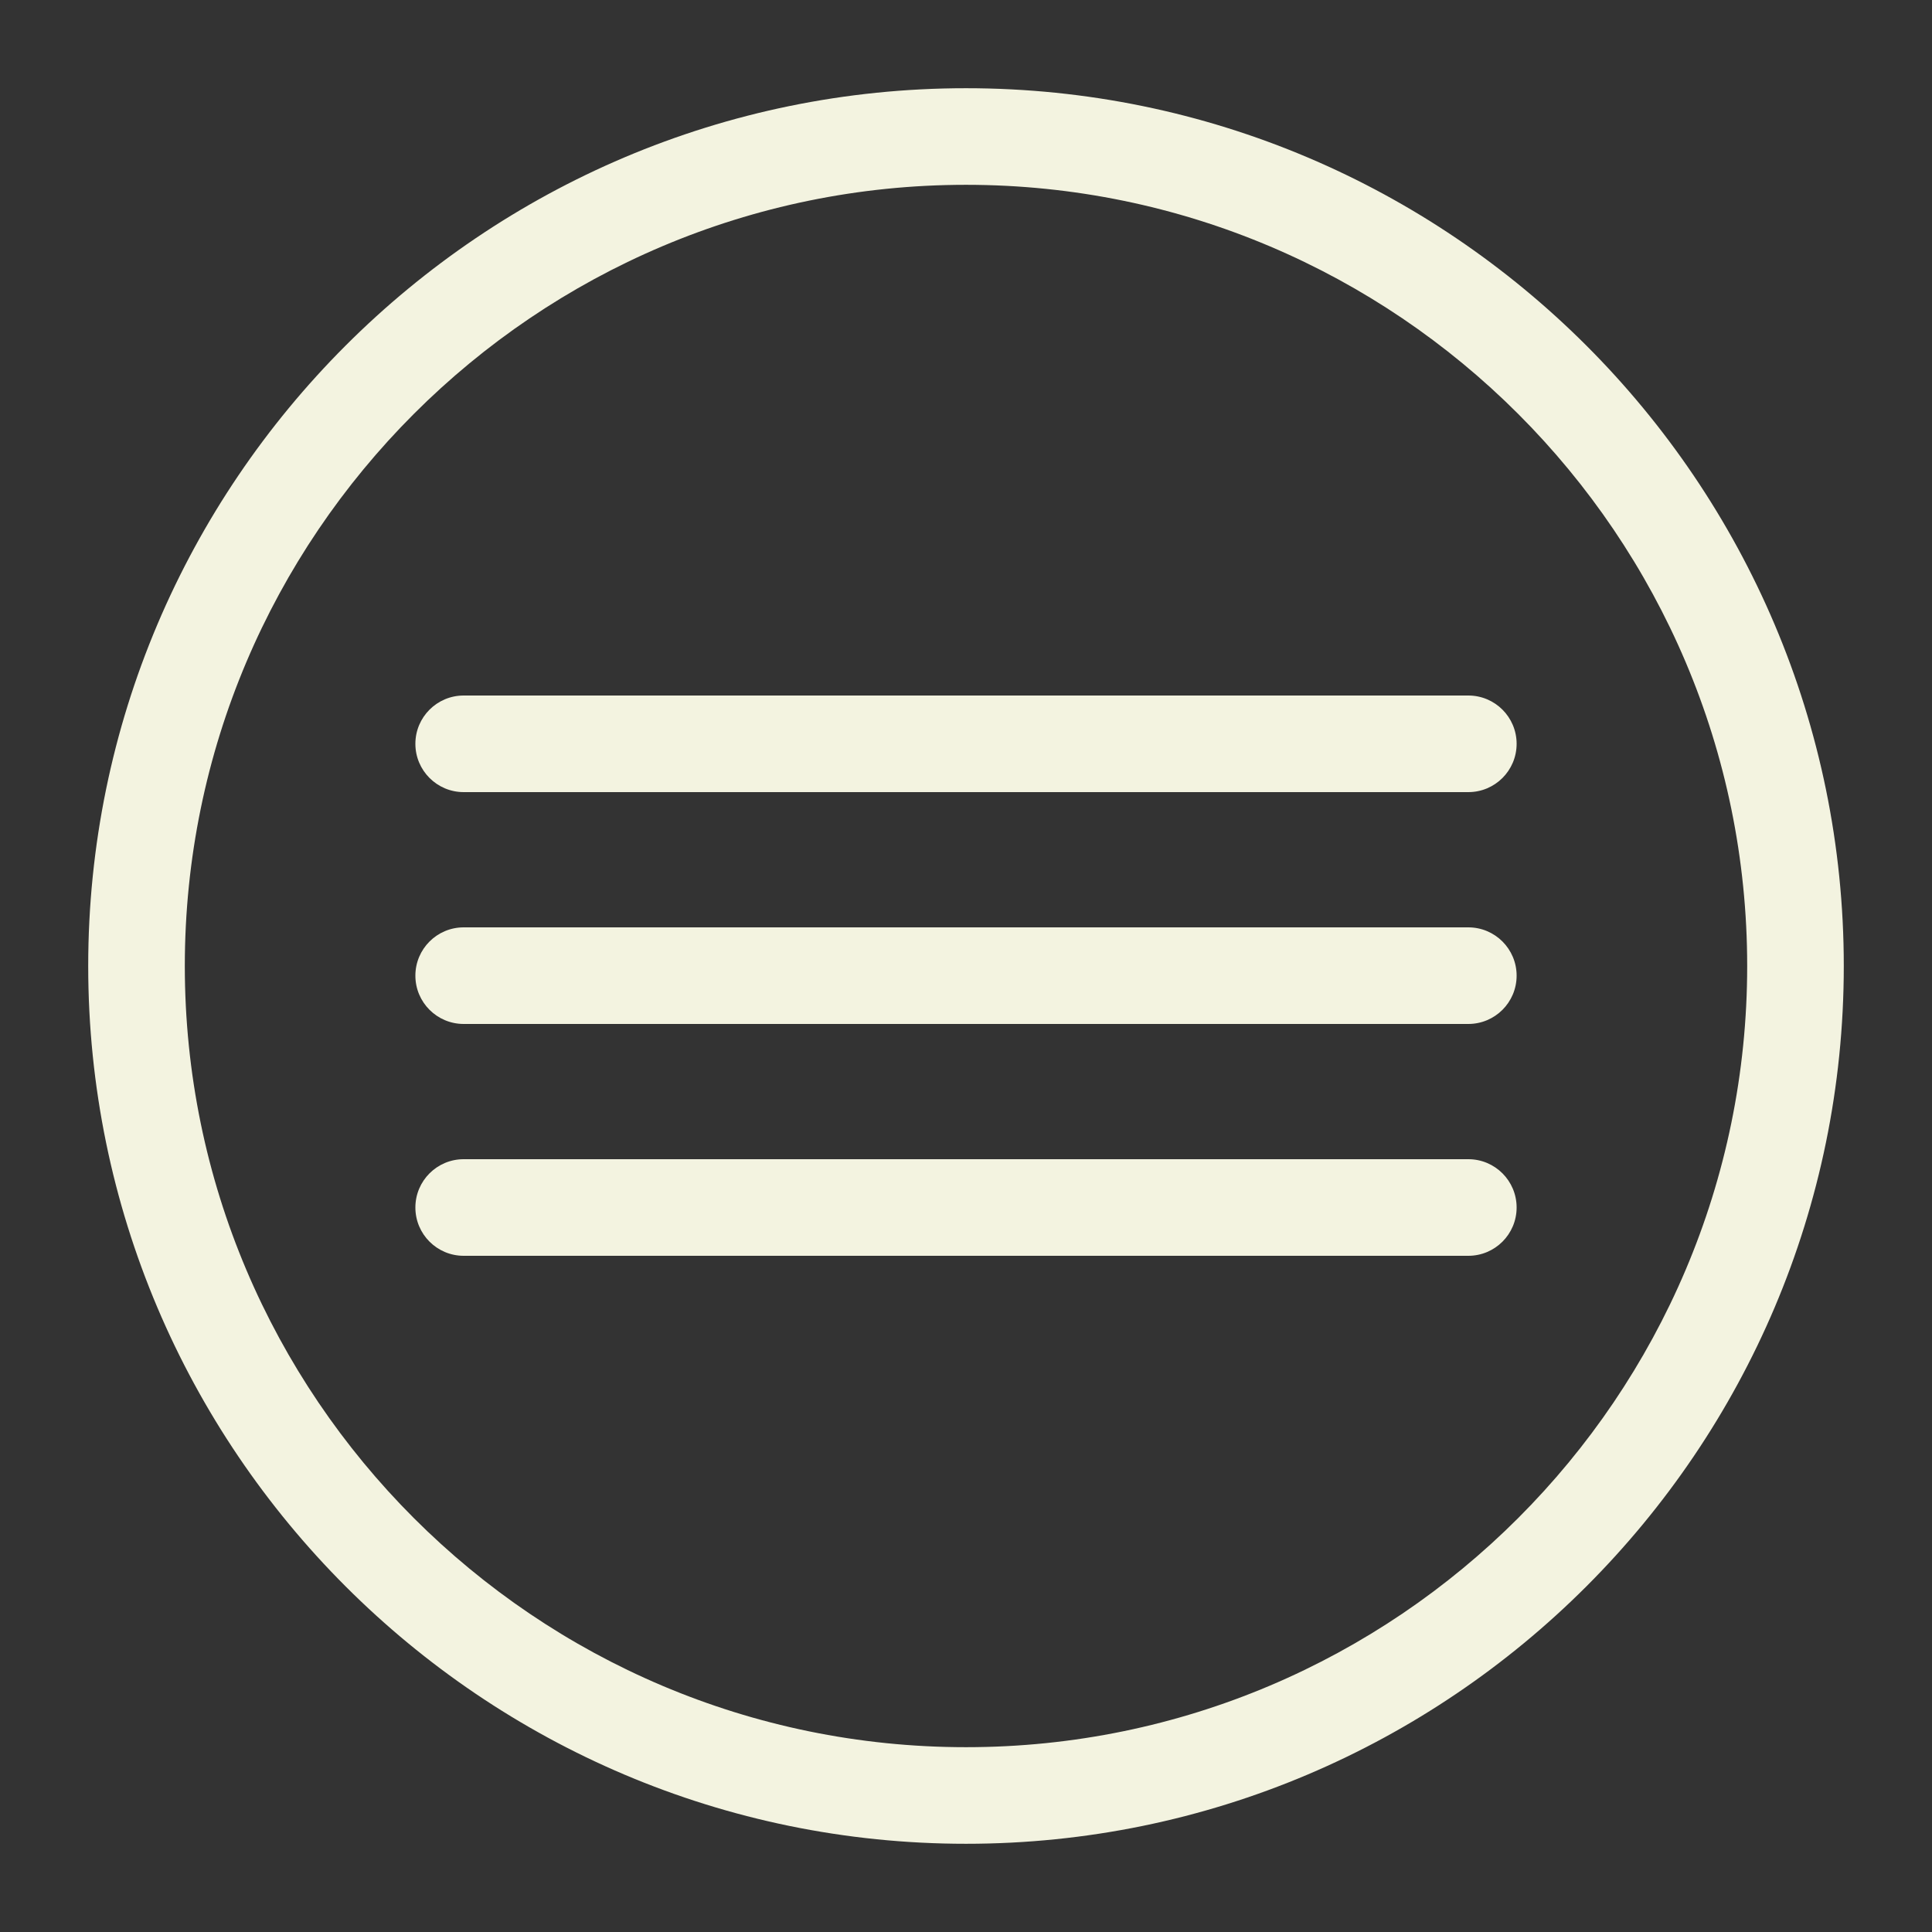 <?xml version="1.0" encoding="utf-8"?>
<!-- Generator: Adobe Illustrator 15.0.0, SVG Export Plug-In . SVG Version: 6.00 Build 0)  -->
<!DOCTYPE svg PUBLIC "-//W3C//DTD SVG 1.1//EN" "http://www.w3.org/Graphics/SVG/1.1/DTD/svg11.dtd">
<svg version="1.1" id="Layer_1" xmlns="http://www.w3.org/2000/svg" xmlns:xlink="http://www.w3.org/1999/xlink" x="0px" y="0px"
	 width="100px" height="100px" viewBox="0 0 100 100" enable-background="new 0 0 100 100" xml:space="preserve">
<rect x="0" y="0" width="100" height="100" fill="#333333" stroke="none"/>
<g>
	<path fill="#F3F3E0" d="M50,4.566c-25.052,0-45.434,20.381-45.434,45.433c0,25.053,20.381,45.435,45.434,45.435
		c25.052,0,45.434-20.382,45.434-45.435C95.434,24.947,75.052,4.566,50,4.566z M50,90.434c-22.295,0-40.434-18.139-40.434-40.435
		C9.566,27.705,27.705,9.566,50,9.566c22.295,0,40.434,18.138,40.434,40.433C90.434,72.295,72.295,90.434,50,90.434z"/>
	<path fill="#F3F3E0" d="M76,36H24c-1.381,0-2.5,1.119-2.5,2.5S22.619,41,24,41h52c1.381,0,2.5-1.119,2.5-2.5S77.381,36,76,36z"/>
	<path fill="#F3F3E0" d="M76,48H24c-1.381,0-2.5,1.119-2.5,2.5S22.619,53,24,53h52c1.381,0,2.5-1.119,2.5-2.5S77.381,48,76,48z"/>
	<path fill="#F3F3E0" d="M76,60H24c-1.381,0-2.5,1.119-2.5,2.5S22.619,65,24,65h52c1.381,0,2.5-1.119,2.5-2.5S77.381,60,76,60z"/>
</g>
</svg>
